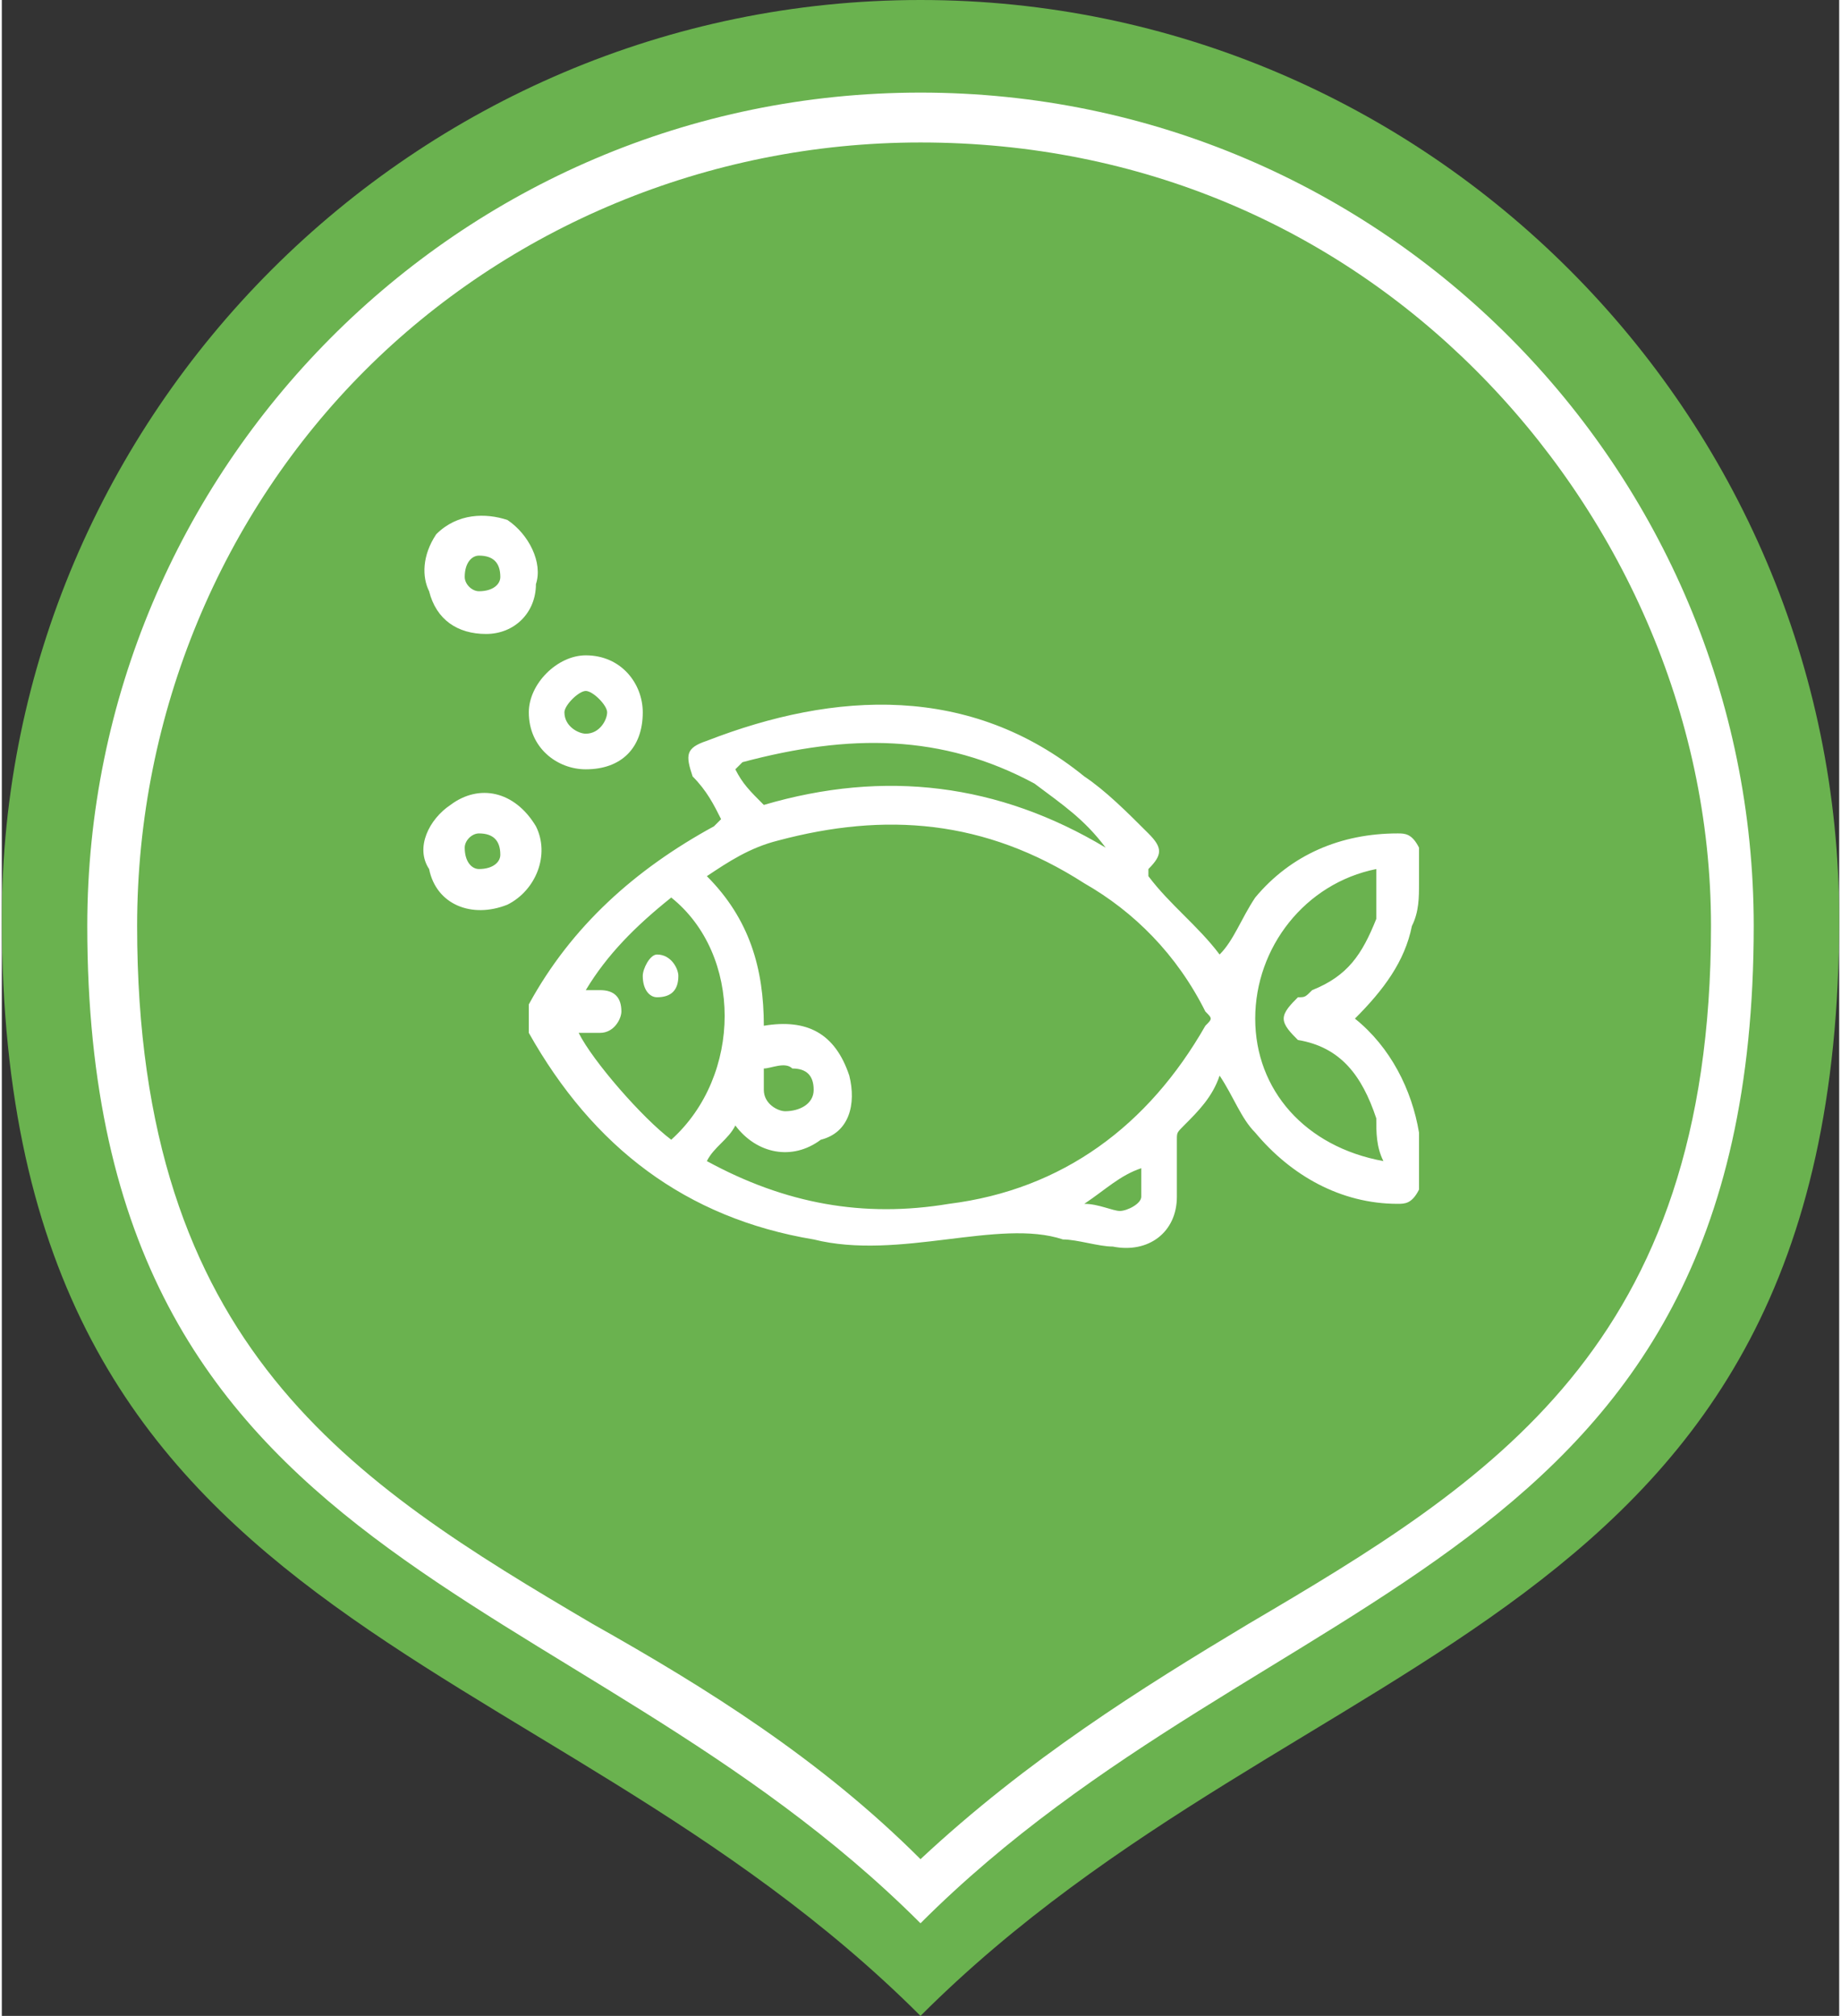 <?xml version="1.0" encoding="UTF-8"?>
<!DOCTYPE svg PUBLIC "-//W3C//DTD SVG 1.0//EN" "http://www.w3.org/TR/2001/REC-SVG-20010904/DTD/svg10.dtd">
<!-- Creator: CorelDRAW 2021 (64-Bit) -->
<svg xmlns="http://www.w3.org/2000/svg" xml:space="preserve" width="95px" height="104px" version="1.0" style="shape-rendering:geometricPrecision; text-rendering:geometricPrecision; image-rendering:optimizeQuality; fill-rule:evenodd; clip-rule:evenodd"
viewBox="0 0 2.58 2.83"
 xmlns:xlink="http://www.w3.org/1999/xlink"
 xmlns:xodm="http://www.corel.com/coreldraw/odm/2003">
 <rect x="0" y="0" width="2.58" height="2.83" fill="#333333" stroke="none"/>
 <defs>
  <style type="text/css">
   <![CDATA[
    .fil0 {fill:#6AB24F}
    .fil2 {fill:white}
    .fil1 {fill:white;fill-rule:nonzero}
   ]]>
  </style>
 </defs>
 <g id="Слой_x0020_1">
  <g id="_2104705739056">
   <path class="fil0" d="M1.29 0c0.71,0 1.29,0.58 1.29,1.29 0,1.01 -0.75,1 -1.29,1.54 -0.54,-0.54 -1.29,-0.53 -1.29,-1.54 0,-0.71 0.58,-1.29 1.29,-1.29z"/>
   <path class="fil1" d="M0.61 0.75c0.03,-0.03 0.07,-0.03 0.1,-0.02 0.03,0.02 0.05,0.06 0.04,0.09 0,0.04 -0.03,0.07 -0.07,0.07 -0.04,0 -0.07,-0.02 -0.08,-0.06 -0.01,-0.02 -0.01,-0.05 0.01,-0.08zm0.53 0.99c-0.18,-0.03 -0.31,-0.13 -0.4,-0.29 0,-0.02 0,-0.03 0,-0.04 0.06,-0.11 0.15,-0.19 0.26,-0.25 0,0 0.01,-0.01 0.01,-0.01 -0.01,-0.02 -0.02,-0.04 -0.04,-0.06 -0.01,-0.03 -0.01,-0.04 0.02,-0.05 0.18,-0.07 0.37,-0.08 0.53,0.05 0.03,0.02 0.06,0.05 0.09,0.08 0.02,0.02 0.02,0.03 0,0.05 0,0 0,0.01 0,0.01 0.03,0.04 0.07,0.07 0.1,0.11 0.02,-0.02 0.03,-0.05 0.05,-0.08 0.05,-0.06 0.12,-0.09 0.2,-0.09 0.01,0 0.02,0 0.03,0.02 0,0.01 0,0.02 0,0.03 0,0.01 0,0.01 0,0.02 0,0.02 0,0.04 -0.01,0.06 -0.01,0.05 -0.04,0.09 -0.08,0.13 0,0 0,0 0,0 0.05,0.04 0.08,0.1 0.09,0.16 0,0.02 0,0.03 0,0.05 0,0.01 0,0.02 0,0.03 -0.01,0.02 -0.02,0.02 -0.03,0.02 -0.08,0 -0.15,-0.04 -0.2,-0.1 -0.02,-0.02 -0.03,-0.05 -0.05,-0.08 -0.01,0.03 -0.03,0.05 -0.05,0.07 -0.01,0.01 -0.01,0.01 -0.01,0.02 0,0.02 0,0.05 0,0.08 0,0.05 -0.04,0.08 -0.09,0.07 -0.02,0 -0.05,-0.01 -0.07,-0.01 -0.09,-0.03 -0.23,0.03 -0.35,0zm-0.1 -0.67l-0.01 0.01c0.01,0.02 0.02,0.03 0.04,0.05 0.17,-0.05 0.33,-0.03 0.48,0.06 -0.03,-0.04 -0.06,-0.06 -0.1,-0.09 -0.13,-0.07 -0.26,-0.07 -0.41,-0.03zm-0.41 0.06c0.04,-0.03 0.09,-0.02 0.12,0.03 0.02,0.04 0,0.09 -0.04,0.11 -0.05,0.02 -0.1,0 -0.11,-0.05 -0.02,-0.03 0,-0.07 0.03,-0.09zm0.11 -0.13c0,-0.04 0.04,-0.08 0.08,-0.08 0.05,0 0.08,0.04 0.08,0.08 0,0.05 -0.03,0.08 -0.08,0.08 -0.04,0 -0.08,-0.03 -0.08,-0.08zm0.21 0.37c0,0.02 -0.01,0.03 -0.03,0.03 -0.01,0 -0.02,-0.01 -0.02,-0.03 0,-0.01 0.01,-0.03 0.02,-0.03 0.02,0 0.03,0.02 0.03,0.03zm-0.13 -0.4c-0.01,0 -0.03,0.02 -0.03,0.03 0,0.02 0.02,0.03 0.03,0.03 0.02,0 0.03,-0.02 0.03,-0.03 0,-0.01 -0.02,-0.03 -0.03,-0.03zm-0.15 0.2c-0.01,0 -0.02,0.01 -0.02,0.02 0,0.02 0.01,0.03 0.02,0.03 0.02,0 0.03,-0.01 0.03,-0.02 0,-0.02 -0.01,-0.03 -0.03,-0.03zm0.03 -0.36c0,-0.02 -0.01,-0.03 -0.03,-0.03 -0.01,0 -0.02,0.01 -0.02,0.03 0,0.01 0.01,0.02 0.02,0.02 0.02,0 0.03,-0.01 0.03,-0.02zm0.29 0.82c0.11,0.06 0.22,0.08 0.34,0.06 0.16,-0.02 0.28,-0.11 0.36,-0.25 0.01,-0.01 0.01,-0.01 0,-0.02 -0.04,-0.08 -0.1,-0.14 -0.17,-0.18 -0.14,-0.09 -0.28,-0.1 -0.43,-0.06 -0.04,0.01 -0.07,0.03 -0.1,0.05 0.06,0.06 0.08,0.13 0.08,0.21 0.06,-0.01 0.1,0.01 0.12,0.07 0.01,0.04 0,0.08 -0.04,0.09 -0.04,0.03 -0.09,0.02 -0.12,-0.02 -0.01,0.02 -0.03,0.03 -0.04,0.05zm-0.05 -0.03c0.1,-0.09 0.1,-0.26 0,-0.34 -0.05,0.04 -0.09,0.08 -0.12,0.13 0.01,0 0.02,0 0.02,0 0.02,0 0.03,0.01 0.03,0.03 0,0.01 -0.01,0.03 -0.03,0.03 -0.01,0 -0.02,0 -0.03,0 0.02,0.04 0.09,0.12 0.13,0.15zm1 0.03c-0.01,-0.02 -0.01,-0.04 -0.01,-0.06 -0.02,-0.06 -0.05,-0.1 -0.11,-0.11 -0.01,-0.01 -0.02,-0.02 -0.02,-0.03 0,-0.01 0.01,-0.02 0.02,-0.03 0.01,0 0.01,0 0.02,-0.01 0.05,-0.02 0.07,-0.05 0.09,-0.1 0,-0.02 0,-0.04 0,-0.07 -0.1,0.02 -0.17,0.11 -0.17,0.21 0,0.1 0.07,0.18 0.18,0.2zm-0.87 -0.13c0,0.01 0,0.02 0,0.03 0,0.02 0.02,0.03 0.03,0.03 0.02,0 0.04,-0.01 0.04,-0.03 0,-0.02 -0.01,-0.03 -0.03,-0.03 -0.01,-0.01 -0.03,0 -0.04,0zm0.53 0.14c-0.03,0.01 -0.05,0.03 -0.08,0.05 0.02,0 0.04,0.01 0.05,0.01 0.01,0 0.03,-0.01 0.03,-0.02 0,-0.01 0,-0.03 0,-0.04z"/>
   <path class="fil2" d="M1.29 0.13c0.65,0 1.17,0.53 1.17,1.17 0,0.91 -0.68,0.91 -1.17,1.4 -0.49,-0.49 -1.17,-0.49 -1.17,-1.4 0,-0.64 0.52,-1.17 1.17,-1.17zm0.78 0.39c-0.2,-0.2 -0.47,-0.32 -0.78,-0.32 -0.3,0 -0.58,0.12 -0.78,0.32 -0.2,0.2 -0.32,0.48 -0.32,0.78 0,0.59 0.3,0.78 0.64,0.98 0.16,0.09 0.32,0.19 0.46,0.33 0.15,-0.14 0.31,-0.24 0.46,-0.33 0.34,-0.2 0.65,-0.39 0.65,-0.98 0,-0.3 -0.13,-0.58 -0.33,-0.78z"/>
  </g>
 </g>
</svg>
